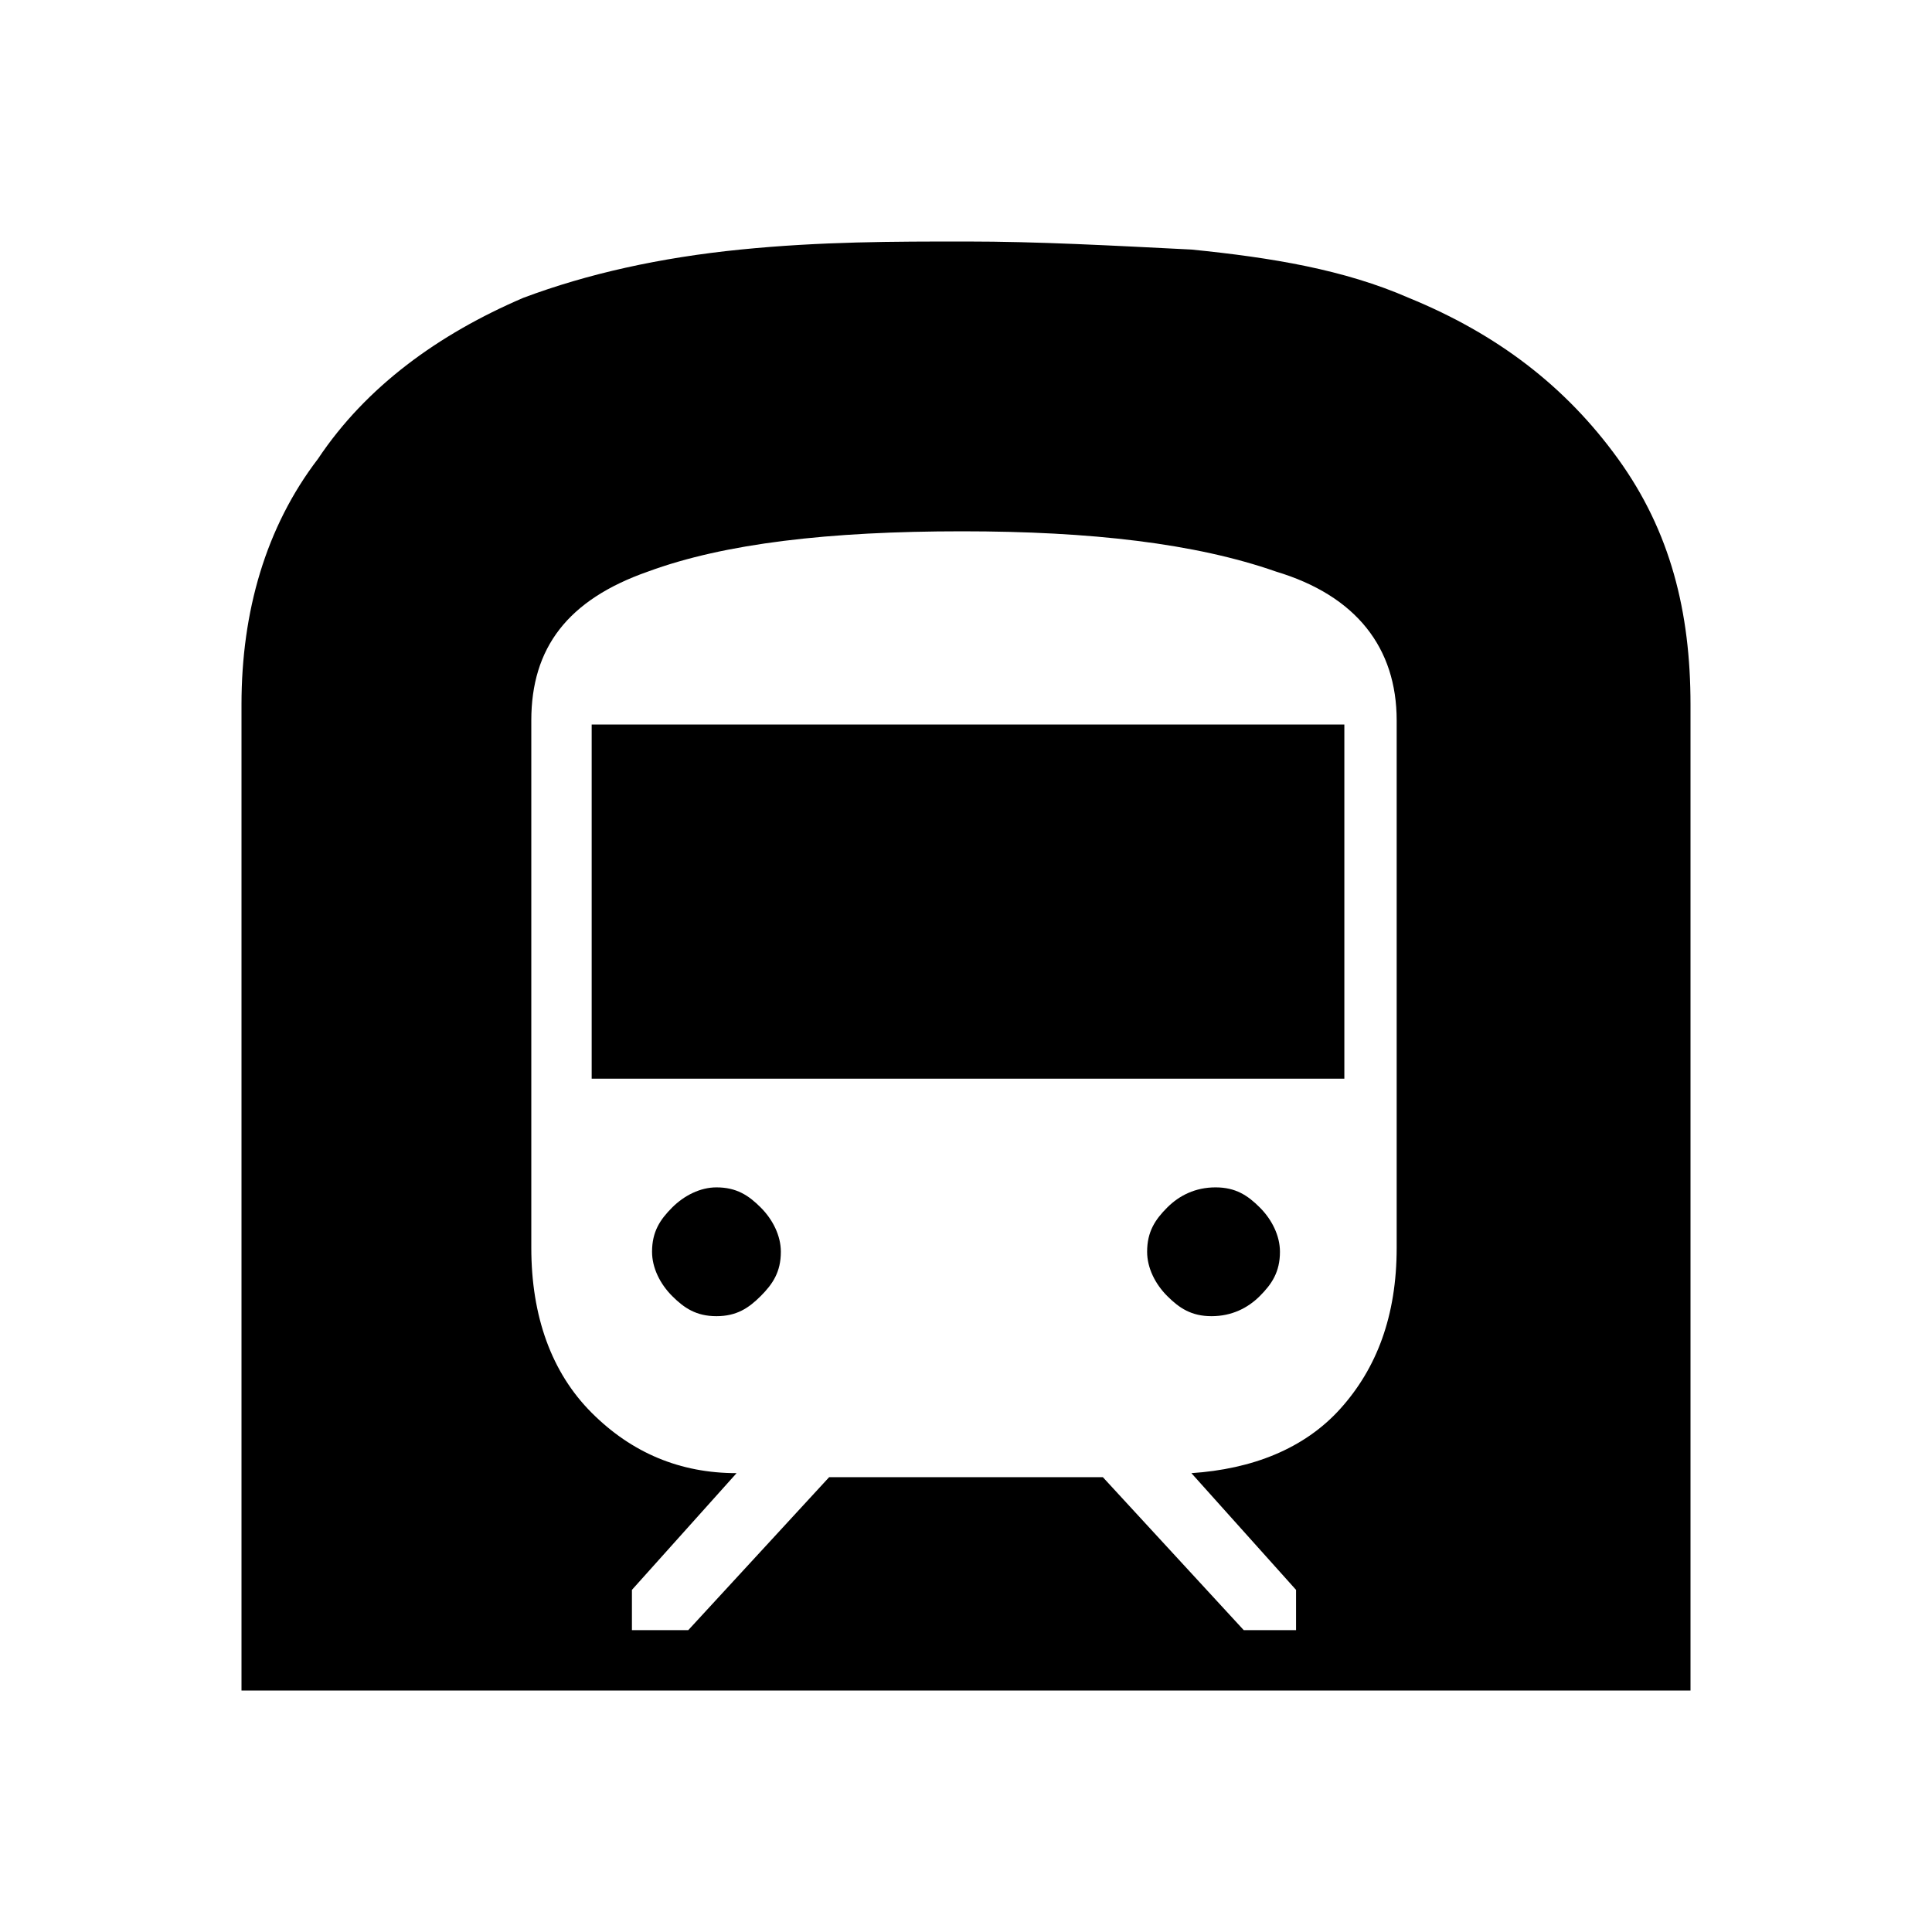<?xml version="1.0" encoding="utf-8"?>
<!-- Generator: Adobe Illustrator 26.3.1, SVG Export Plug-In . SVG Version: 6.00 Build 0)  -->
<svg version="1.1" id="Слой_1" xmlns="http://www.w3.org/2000/svg" xmlns:xlink="http://www.w3.org/1999/xlink" x="0px" y="0px"
	 viewBox="0 0 48 48" style="enable-background:new 0 0 48 48;" xml:space="preserve">
<path d="M6,42V17.5c0-2.3,0.6-4.4,1.9-6.1c1.2-1.8,3-3.1,5.1-4c1.6-0.6,3.4-1,5.4-1.2S22.2,6,24,6s3.6,0.1,5.6,0.2
	c2,0.2,3.8,0.5,5.4,1.2c2.2,0.9,3.9,2.2,5.2,4s1.8,3.8,1.8,6.1V42H6z M17.1,40.5l3.5-3.8h6.8l3.5,3.8h1.3v-1l-2.6-2.9
	c1.5-0.1,2.8-0.6,3.7-1.6c0.9-1,1.4-2.3,1.4-4V17.9c0-1.8-1-3.1-3-3.7c-2-0.7-4.6-1-7.8-1c-3.3,0-5.9,0.3-7.8,1
	c-2,0.7-2.9,1.9-2.9,3.7V31c0,1.7,0.5,3.1,1.5,4.1s2.2,1.5,3.6,1.5l-2.6,2.9v1C15.8,40.5,17.1,40.5,17.1,40.5z M14.7,26.8V18h18.7
	v8.8H14.7z M30.1,32.7c-0.5,0-0.8-0.2-1.1-0.5c-0.3-0.3-0.5-0.7-0.5-1.1c0-0.5,0.2-0.8,0.5-1.1c0.3-0.3,0.7-0.5,1.2-0.5
	s0.8,0.2,1.1,0.5c0.3,0.3,0.5,0.7,0.5,1.1c0,0.5-0.2,0.8-0.5,1.1C31,32.5,30.6,32.7,30.1,32.7z M17.8,32.7c-0.5,0-0.8-0.2-1.1-0.5
	c-0.3-0.3-0.5-0.7-0.5-1.1c0-0.5,0.2-0.8,0.5-1.1s0.7-0.5,1.1-0.5c0.5,0,0.8,0.2,1.1,0.5c0.3,0.3,0.5,0.7,0.5,1.1
	c0,0.5-0.2,0.8-0.5,1.1C18.6,32.5,18.3,32.7,17.8,32.7z"/>
</svg>
